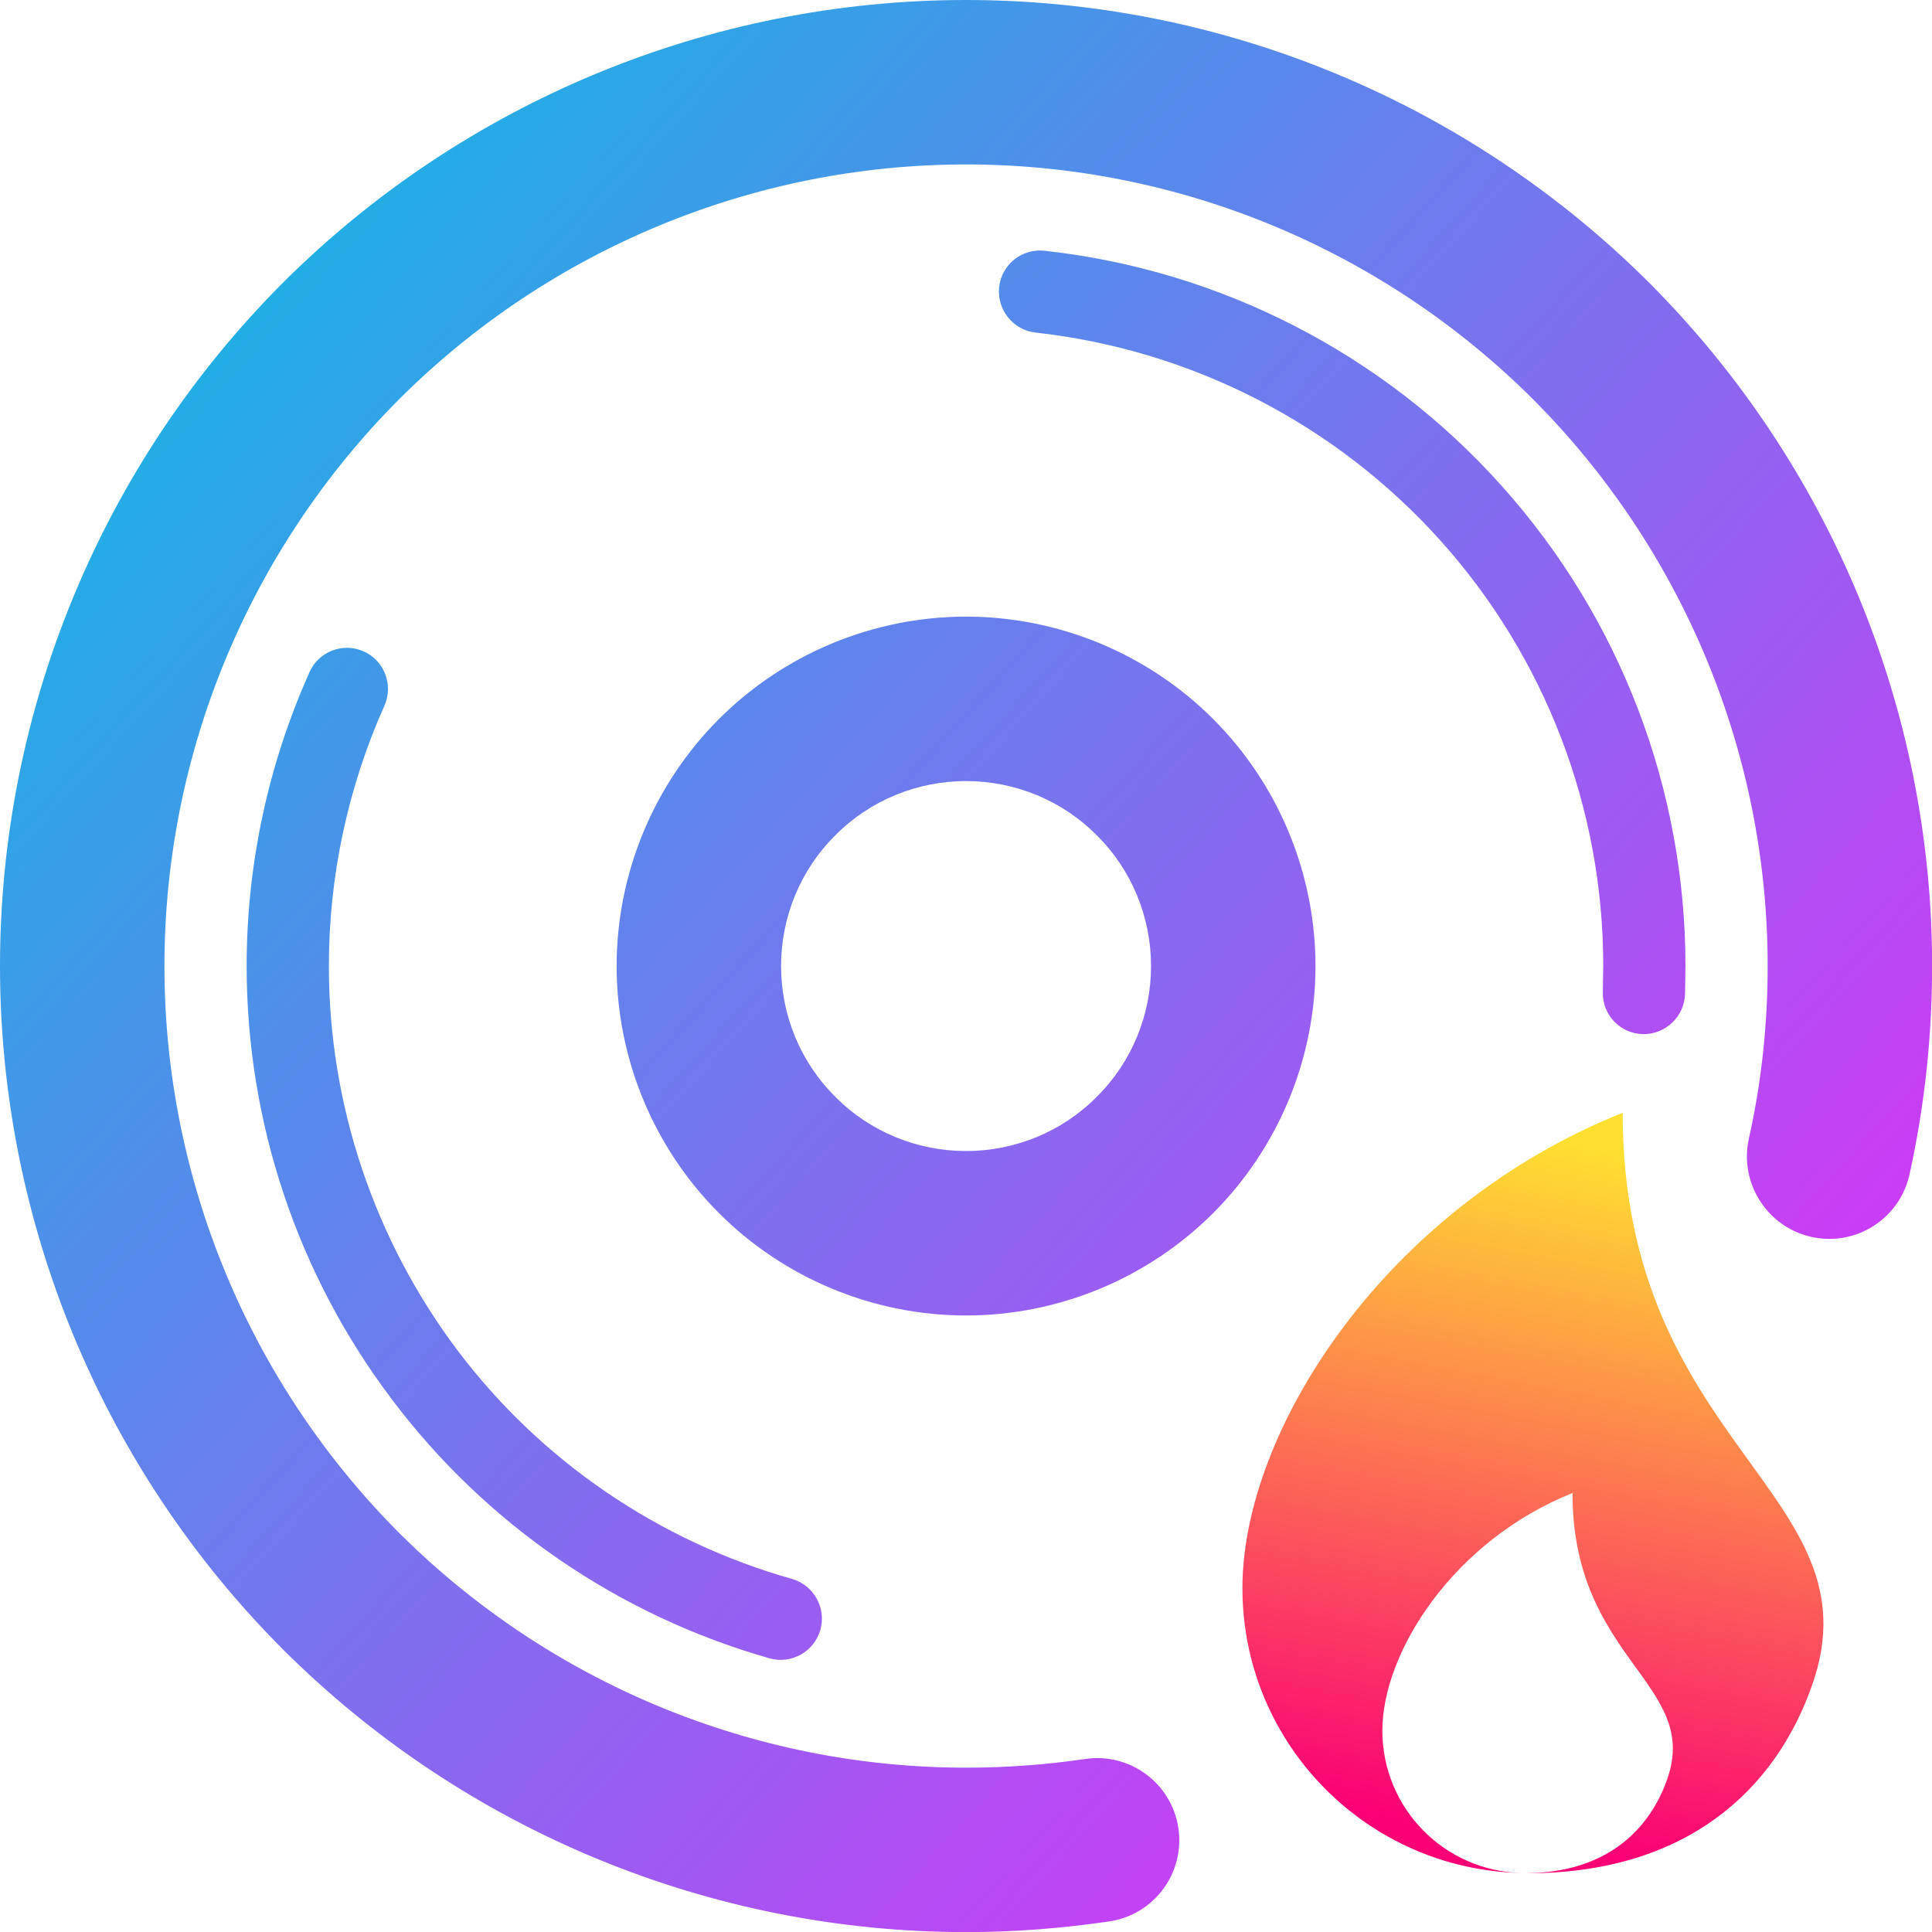 <?xml version="1.0" encoding="UTF-8" standalone="no"?>
<!-- Generator: Gravit.io -->

<svg
   xmlns:dc="http://purl.org/dc/elements/1.1/"
   xmlns:cc="http://creativecommons.org/ns#"
   xmlns:rdf="http://www.w3.org/1999/02/22-rdf-syntax-ns#"
   xmlns:svg="http://www.w3.org/2000/svg"
   xmlns="http://www.w3.org/2000/svg"
   xmlns:sodipodi="http://sodipodi.sourceforge.net/DTD/sodipodi-0.dtd"
   xmlns:inkscape="http://www.inkscape.org/namespaces/inkscape"
   style="isolation:isolate"
   viewBox="0 0 36 36"
   width="48"
   height="48"
   version="1.1"
   id="svg16"
   sodipodi:docname="disk-burner.svg"
   inkscape:version="0.92.4 (5da689c313, 2019-01-14)">
  <defs
     id="defs20" />
  <sodipodi:namedview
     pagecolor="#ffffff"
     bordercolor="#666666"
     borderopacity="1"
     objecttolerance="10"
     gridtolerance="10"
     guidetolerance="10"
     inkscape:pageopacity="0"
     inkscape:pageshadow="2"
     inkscape:window-width="640"
     inkscape:window-height="480"
     id="namedview18"
     showgrid="false"
     inkscape:zoom="29.365243"
     inkscape:cx="25.325443"
     inkscape:cy="32"
     inkscape:current-layer="svg16"
     units="px" />
  <linearGradient
     id="_lgradient_14"
     x1="0.621"
     y1="0.044"
     x2="0.488"
     y2="0.963"
     gradientTransform="matrix(14.133,0,0,18.5,30.723,27.568)"
     gradientUnits="userSpaceOnUse">
    <stop
       offset="0%"
       stop-opacity="1"
       style="stop-color:rgb(255,224,49)"
       id="stop2" />
    <stop
       offset="100%"
       stop-opacity="1"
       style="stop-color:rgb(250,0,117)"
       id="stop4" />
  </linearGradient>
  <linearGradient
     id="_lgradient_15"
     x1="0.062"
     y1="0.147"
     x2="0.99"
     y2="0.987"
     gradientTransform="matrix(47,0,0,47,0.5,0.5)"
     gradientUnits="userSpaceOnUse">
    <stop
       offset="0%"
       stop-opacity="1"
       style="stop-color:rgb(22,181,228)"
       id="stop9" />
    <stop
       offset="98.261%"
       stop-opacity="1"
       style="stop-color:rgb(245,32,250)"
       id="stop11" />
  </linearGradient>
  <g
     id="g831"
     transform="matrix(0.766,0,0,0.766,-0.383,-0.383)">
    <path
       id="path7"
       d="m 39.974,27.569 c -5.782,2.313 -9.251,7.731 -9.251,11.563 0,3.786 3.035,6.858 6.805,6.93 -1.884,-0.037 -3.401,-1.569 -3.401,-3.462 0,-1.915 1.734,-4.625 4.625,-5.781 0,4.047 3.103,4.632 2.312,6.938 -0.448,1.307 -1.542,2.299 -3.439,2.31 0.011,0 0.024,10e-4 0.036,10e-4 3.831,0 6.035,-1.996 6.937,-4.625 1.583,-4.611 -4.625,-5.781 -4.625,-13.875 z"
       inkscape:connector-curvature="0"
       style="fill:url(#_lgradient_14)" />
    <path
       id="path14"
       d="m 26.89,43.29 v 0 c 1.093,-0.166 2.112,0.587 2.275,1.68 v 0 c 0.163,1.093 -0.592,2.11 -1.685,2.27 v 0 C 26.33,47.41 25.16,47.5 24,47.5 17.77,47.5 11.79,45.02 7.38,40.62 2.98,36.21 0.5,30.23 0.5,24 0.5,17.77 2.98,11.79 7.38,7.38 11.79,2.98 17.77,0.5 24,0.5 c 6.23,0 12.21,2.48 16.62,6.88 4.4,4.41 6.88,10.39 6.88,16.62 0,1.7 -0.18,3.4 -0.55,5.07 v 0 c -0.237,1.076 -1.304,1.757 -2.38,1.52 v 0 c -1.076,-0.237 -1.762,-1.304 -1.53,-2.38 v 0 C 43.35,26.83 43.5,25.42 43.5,24 43.5,18.83 41.44,13.87 37.79,10.21 34.13,6.56 29.17,4.5 24,4.5 18.83,4.5 13.87,6.56 10.21,10.21 6.56,13.87 4.5,18.83 4.5,24 c 0,5.17 2.06,10.13 5.71,13.79 3.66,3.65 8.62,5.71 13.79,5.71 0.97,0 1.93,-0.07 2.89,-0.21 z m -7.12,-4.38 v 0 c 0.53,0.155 0.837,0.71 0.685,1.24 v 0 c -0.152,0.53 -0.705,0.839 -1.235,0.69 v 0 C 15.56,39.8 12.33,37.59 10.04,34.55 7.74,31.51 6.5,27.81 6.5,24 c 0,-2.46 0.52,-4.9 1.53,-7.15 v 0 c 0.221,-0.502 0.81,-0.729 1.315,-0.505 v 0 c 0.505,0.224 0.731,0.817 0.505,1.325 v 0 C 8.96,19.66 8.5,21.82 8.5,24 c 0,3.37 1.1,6.65 3.13,9.35 2.03,2.69 4.89,4.64 8.14,5.56 z M 25.69,8.59 v 0 C 25.144,8.529 24.747,8.034 24.805,7.485 v 0 C 24.863,6.936 25.358,6.539 25.91,6.6 v 0 c 4.28,0.47 8.25,2.51 11.12,5.72 2.88,3.21 4.47,7.37 4.47,11.68 0,0.01 0,0.01 0,0.02 l -0.01,0.65 v 0 c -0.011,0.552 -0.468,0.993 -1.02,0.985 v 0 C 39.918,25.647 39.479,25.192 39.49,24.64 v 0 l 0.01,-0.65 c 0,-3.82 -1.41,-7.5 -3.96,-10.34 C 32.99,10.81 29.48,9.01 25.69,8.59 Z M 19.5,24 c 0,-1.19 0.47,-2.34 1.32,-3.18 0.84,-0.85 1.99,-1.32 3.18,-1.32 1.19,0 2.34,0.47 3.18,1.32 0.85,0.84 1.32,1.99 1.32,3.18 v 0 c 0,1.19 -0.47,2.34 -1.32,3.18 -0.84,0.85 -1.99,1.32 -3.18,1.32 v 0 c -1.19,0 -2.34,-0.47 -3.18,-1.32 C 19.97,26.34 19.5,25.19 19.5,24 Z m -4,0 c 0,-2.25 0.9,-4.42 2.49,-6.01 1.59,-1.59 3.76,-2.49 6.01,-2.49 2.25,0 4.42,0.9 6.01,2.49 1.59,1.59 2.49,3.76 2.49,6.01 v 0 c 0,2.25 -0.9,4.42 -2.49,6.01 C 28.42,31.6 26.25,32.5 24,32.5 v 0 c -2.25,0 -4.42,-0.9 -6.01,-2.49 C 16.4,28.42 15.5,26.25 15.5,24 Z"
       inkscape:connector-curvature="0"
       style="fill:url(#_lgradient_15);fill-rule:evenodd" />
  </g>
</svg>

